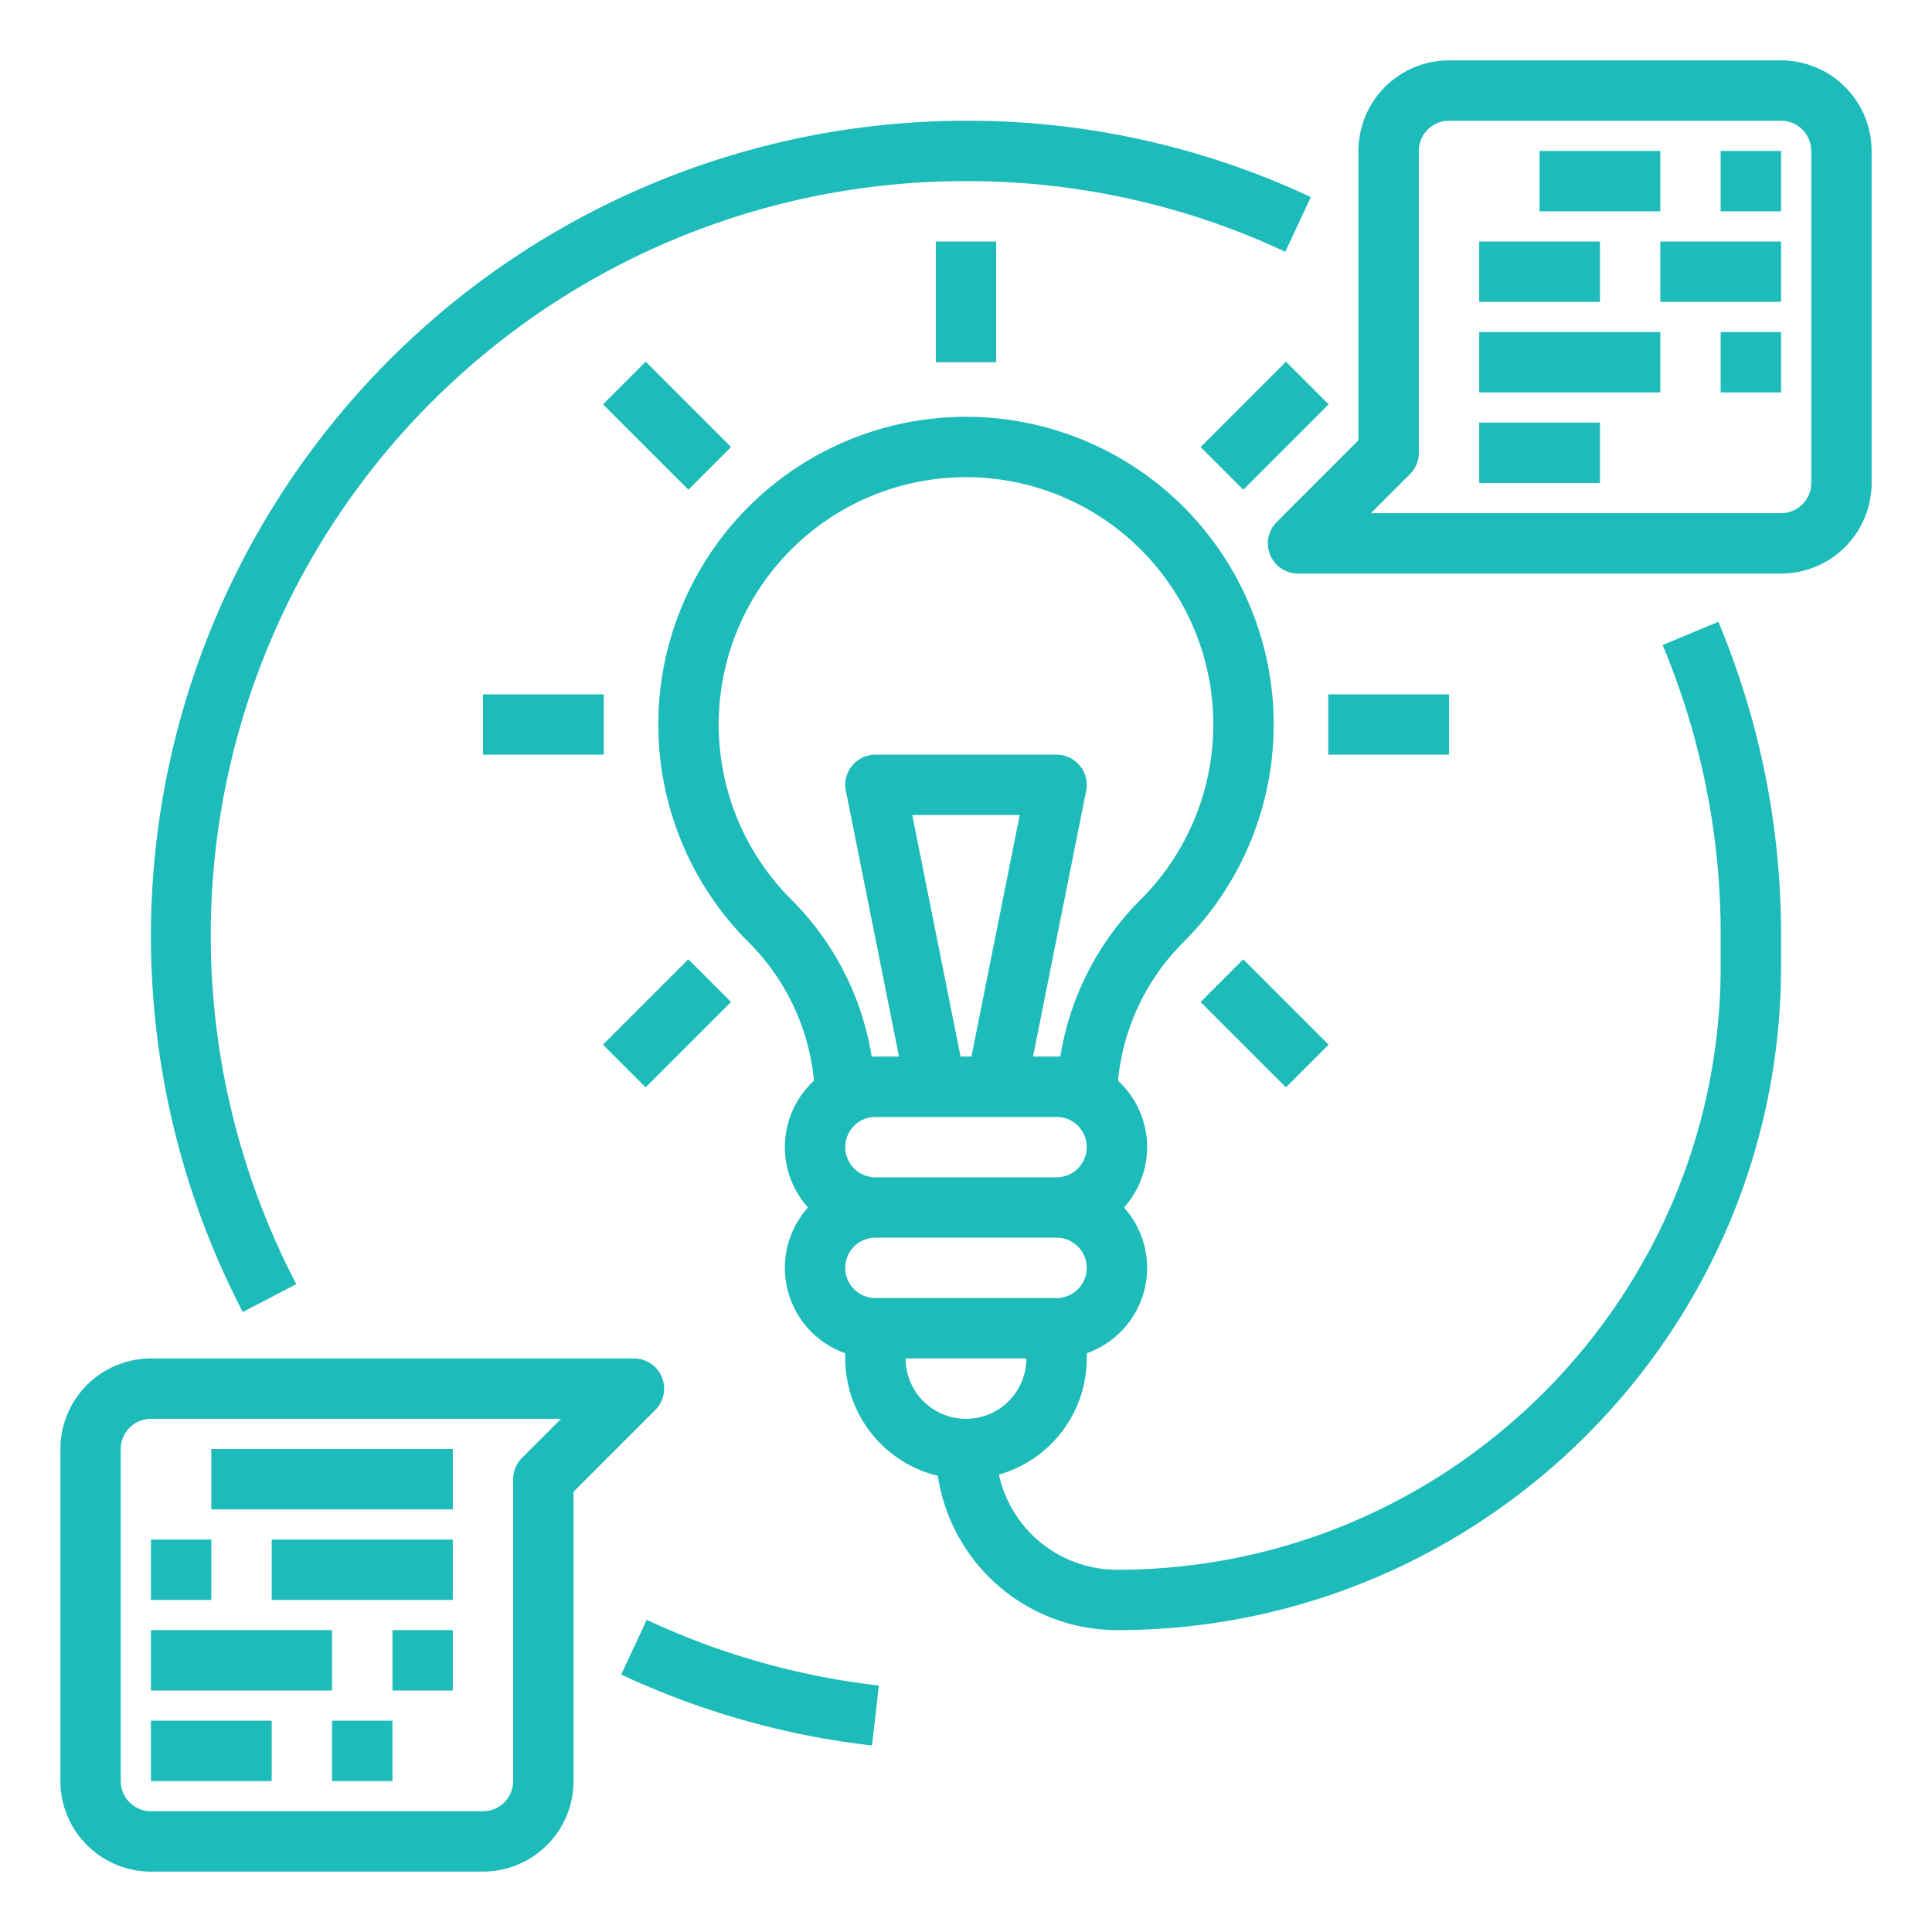 <svg xmlns="http://www.w3.org/2000/svg" width="512" height="512"><g xmlns="http://www.w3.org/2000/svg" data-name="Out line"><path d="M248 64h16v32h-16zM159.805 107.153l11.312-11.312 22.624 22.624-11.312 11.312zM128 184h32v16h-32zM159.788 276.845l22.624-22.624 11.312 11.312-22.624 22.624zM318.173 118.47l22.624-22.624 11.312 11.312-22.624 22.624zM318.163 265.542l11.312-11.312 22.624 22.624-11.312 11.312zM352 184h32v16h-32z" fill="#1DBBBA" data-original="#000000"/><path d="M440.62 170.943A198.81 198.81 0 01456 248v8c0 88.225-71.776 160-160 160a32.05 32.05 0 01-31.27-25.22A32.05 32.05 0 00288 360v-1.376A23.977 23.977 0 00297.87 320a23.948 23.948 0 00-1.585-33.609 59.825 59.825 0 0117.372-36.734 81.54 81.54 0 10-115.314 0 59.825 59.825 0 0117.372 36.734A23.948 23.948 0 00214.131 320 23.977 23.977 0 00224 358.624V360a32.05 32.05 0 0024.53 31.11A48.073 48.073 0 00296 432c97.047 0 176-78.953 176-176v-8a214.73 214.73 0 00-16.618-83.226zM224 304a8.01 8.01 0 018-8h48a8 8 0 010 16h-48a8.01 8.01 0 01-8-8zm17.758-88h28.484l-12.8 64h-2.883zm-32.101 22.343a65.54 65.54 0 1192.686 0 75.709 75.709 0 00-21.352 41.682c-.329-.013-.658-.025-.991-.025h-6.241l14.086-70.43A8 8 0 00280 200h-48a8 8 0 00-7.845 9.57L238.241 280H232c-.332 0-.662.012-.991.025a75.709 75.709 0 00-21.352-41.682zM232 344a8 8 0 010-16h48a8 8 0 010 16zm8 16h32a16 16 0 01-32 0z" fill="#1DBBBA" data-original="#000000"/><path d="M78.525 340.303A199.839 199.839 0 01256 48h.035a198.286 198.286 0 0184.576 18.725l6.778-14.495A214.164 214.164 0 00256.039 32H256A216.074 216.074 0 0064.336 347.697zM164.611 443.77a214.417 214.417 0 0066.476 18.807l1.826-15.894a198.467 198.467 0 01-61.524-17.408zM472 16h-88a24.027 24.027 0 00-24 24v76.687l-21.657 21.656A8 8 0 00344 152h128a24.027 24.027 0 0024-24V40a24.027 24.027 0 00-24-24zm8 112a8.01 8.01 0 01-8 8H363.313l10.344-10.343A8 8 0 00376 120V40a8.01 8.01 0 018-8h88a8.01 8.01 0 018 8z" fill="#1DBBBA" data-original="#000000"/><path d="M408 40h32v16h-32zM456 40h16v16h-16zM392 64h32v16h-32zM440 64h32v16h-32zM392 88h48v16h-48zM456 88h16v16h-16zM392 112h32v16h-32zM175.391 364.938A8 8 0 00168 360H40a24.027 24.027 0 00-24 24v88a24.027 24.027 0 0024 24h88a24.027 24.027 0 0024-24v-76.687l21.657-21.656a8 8 0 001.734-8.719zm-37.048 21.405A8 8 0 00136 392v80a8.01 8.01 0 01-8 8H40a8.01 8.01 0 01-8-8v-88a8.01 8.01 0 018-8h108.687z" fill="#1DBBBA" data-original="#000000"/><path d="M88 456h16v16H88zM40 456h32v16H40zM104 432h16v16h-16zM40 432h48v16H40zM72 408h48v16H72zM40 408h16v16H40zM56 384h64v16H56z" fill="#1DBBBA" data-original="#000000"/></g></svg>